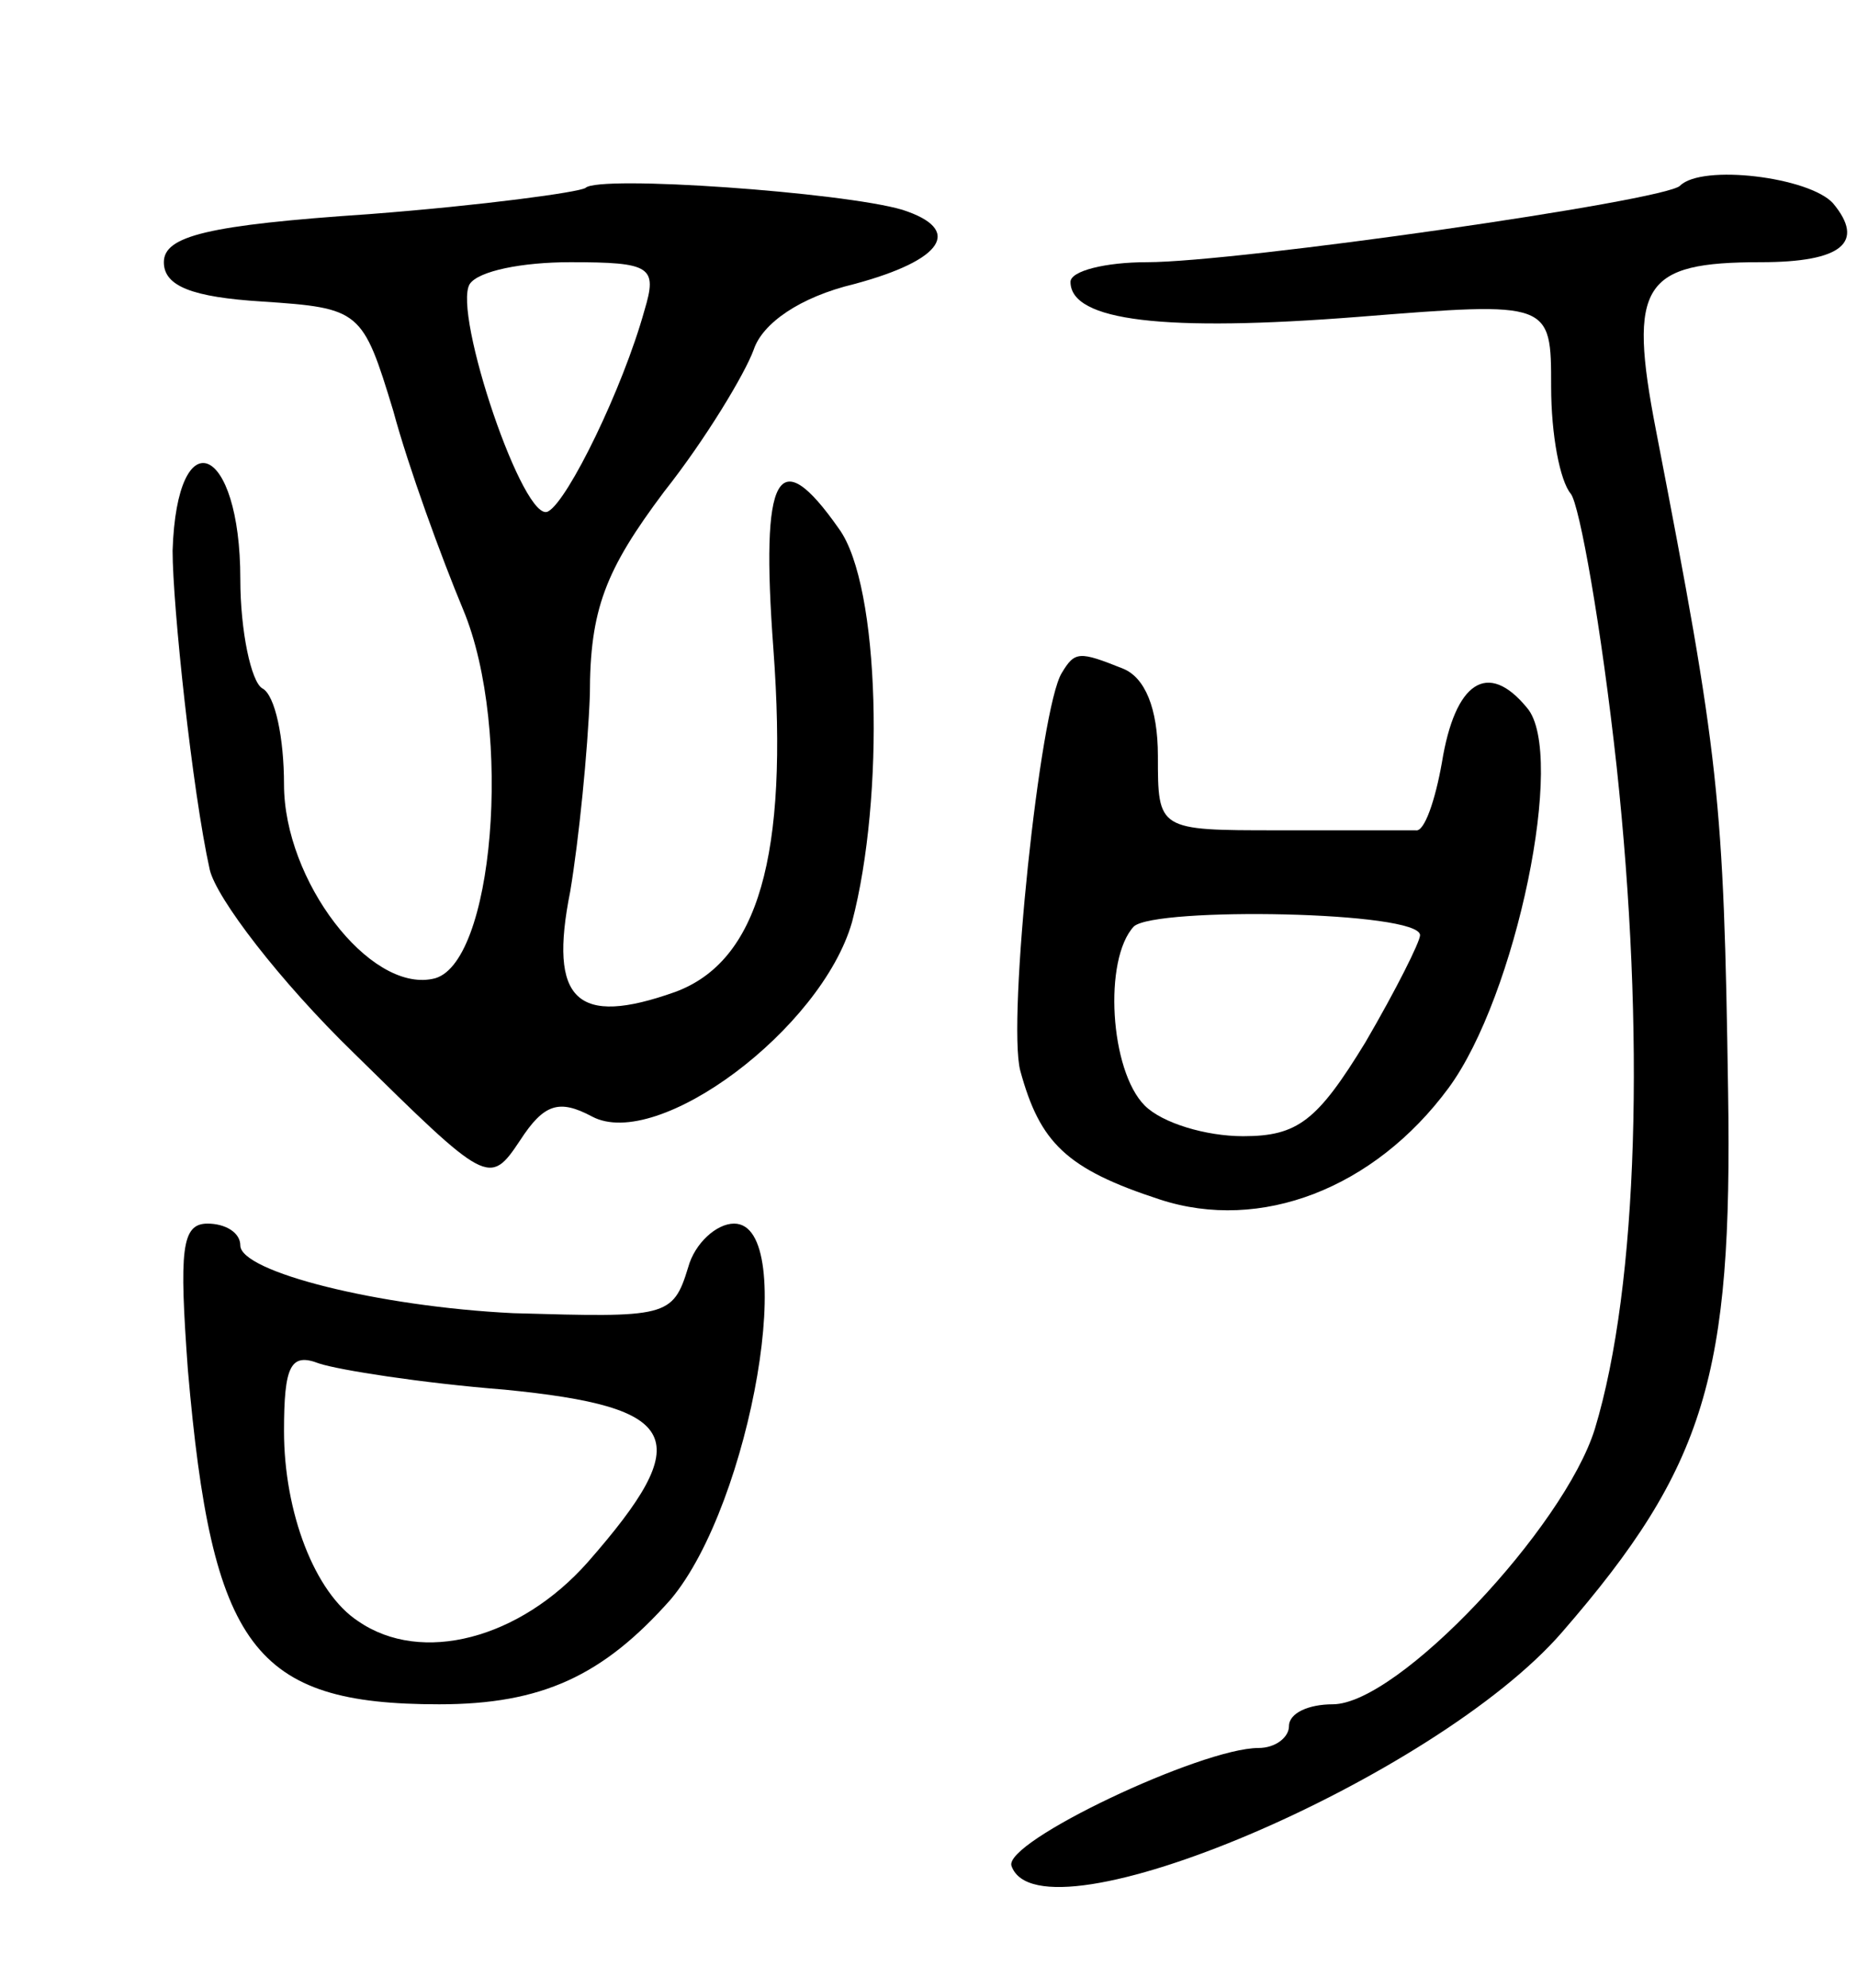 <svg version="1.0" xmlns="http://www.w3.org/2000/svg"
 width="85pt" height="91pt" viewBox="0 0 85 91"
 preserveAspectRatio="xMidYMid meet">
<g transform="translate(0,91) scale(0.1,-0.1)"
fill="#000000" stroke="none">
<path d="M268 824 c-3 -2 -47 -8 -99 -12 -74 -5 -94 -10 -94 -22 0 -11 13 -16
45 -18 45 -3 46 -4 60 -50 7 -26 22 -67 32 -91 23 -55 14 -164 -14 -169 -29
-6 -68 45 -68 89 0 21 -4 41 -10 44 -5 3 -10 26 -10 50 0 62 -29 74 -31 13 0
-25 9 -110 17 -146 3 -13 32 -51 66 -84 61 -60 62 -61 76 -40 11 17 18 19 33
11 30 -16 105 40 119 89 15 57 13 154 -6 180 -28 40 -36 26 -30 -55 7 -95 -7
-143 -45 -157 -45 -16 -58 -4 -48 46 4 24 8 64 9 90 0 39 7 57 34 93 19 24 37
54 41 65 4 12 21 24 46 30 41 11 50 25 22 34 -27 8 -139 16 -145 10z m27 -56
c-10 -36 -35 -87 -44 -92 -11 -7 -44 91 -36 104 4 6 24 10 46 10 37 0 40 -2
34 -22z"/>
<path d="M769 825 c-7 -7 -203 -35 -244 -35 -19 0 -35 -4 -35 -9 0 -18 43 -23
132 -16 88 7 88 7 88 -32 0 -22 4 -43 9 -49 4 -5 14 -61 21 -125 13 -121 10
-237 -10 -303 -14 -45 -90 -126 -120 -126 -11 0 -20 -4 -20 -10 0 -5 -6 -10
-14 -10 -26 0 -117 -43 -113 -54 13 -37 194 40 252 107 66 76 78 118 76 247
-2 135 -4 153 -33 303 -13 67 -6 77 48 77 37 0 48 9 33 27 -11 12 -60 18 -70
8z"/>
<path d="M486 602 c-10 -16 -25 -159 -19 -182 9 -33 21 -45 64 -59 46 -15 98
5 132 51 31 42 54 153 36 174 -18 22 -33 12 -39 -25 -3 -17 -8 -32 -12 -31 -5
0 -33 0 -63 0 -55 0 -55 0 -55 34 0 22 -6 36 -16 40 -20 8 -22 8 -28 -2z m164
-120 c0 -3 -11 -25 -25 -49 -22 -36 -31 -43 -56 -43 -17 0 -37 6 -45 14 -16
16 -19 67 -5 82 10 9 131 7 131 -4z"/>
<path d="M86 283 c11 -127 30 -153 115 -153 47 0 75 13 106 48 37 44 59 172
29 172 -8 0 -18 -9 -21 -20 -7 -23 -10 -23 -80 -21 -62 3 -125 19 -125 31 0 6
-7 10 -15 10 -12 0 -13 -12 -9 -67z m145 -9 c81 -8 88 -22 38 -79 -31 -35 -76
-47 -105 -27 -20 13 -34 50 -34 87 0 30 3 36 16 31 9 -3 47 -9 85 -12z"/>
</g>
</svg>

